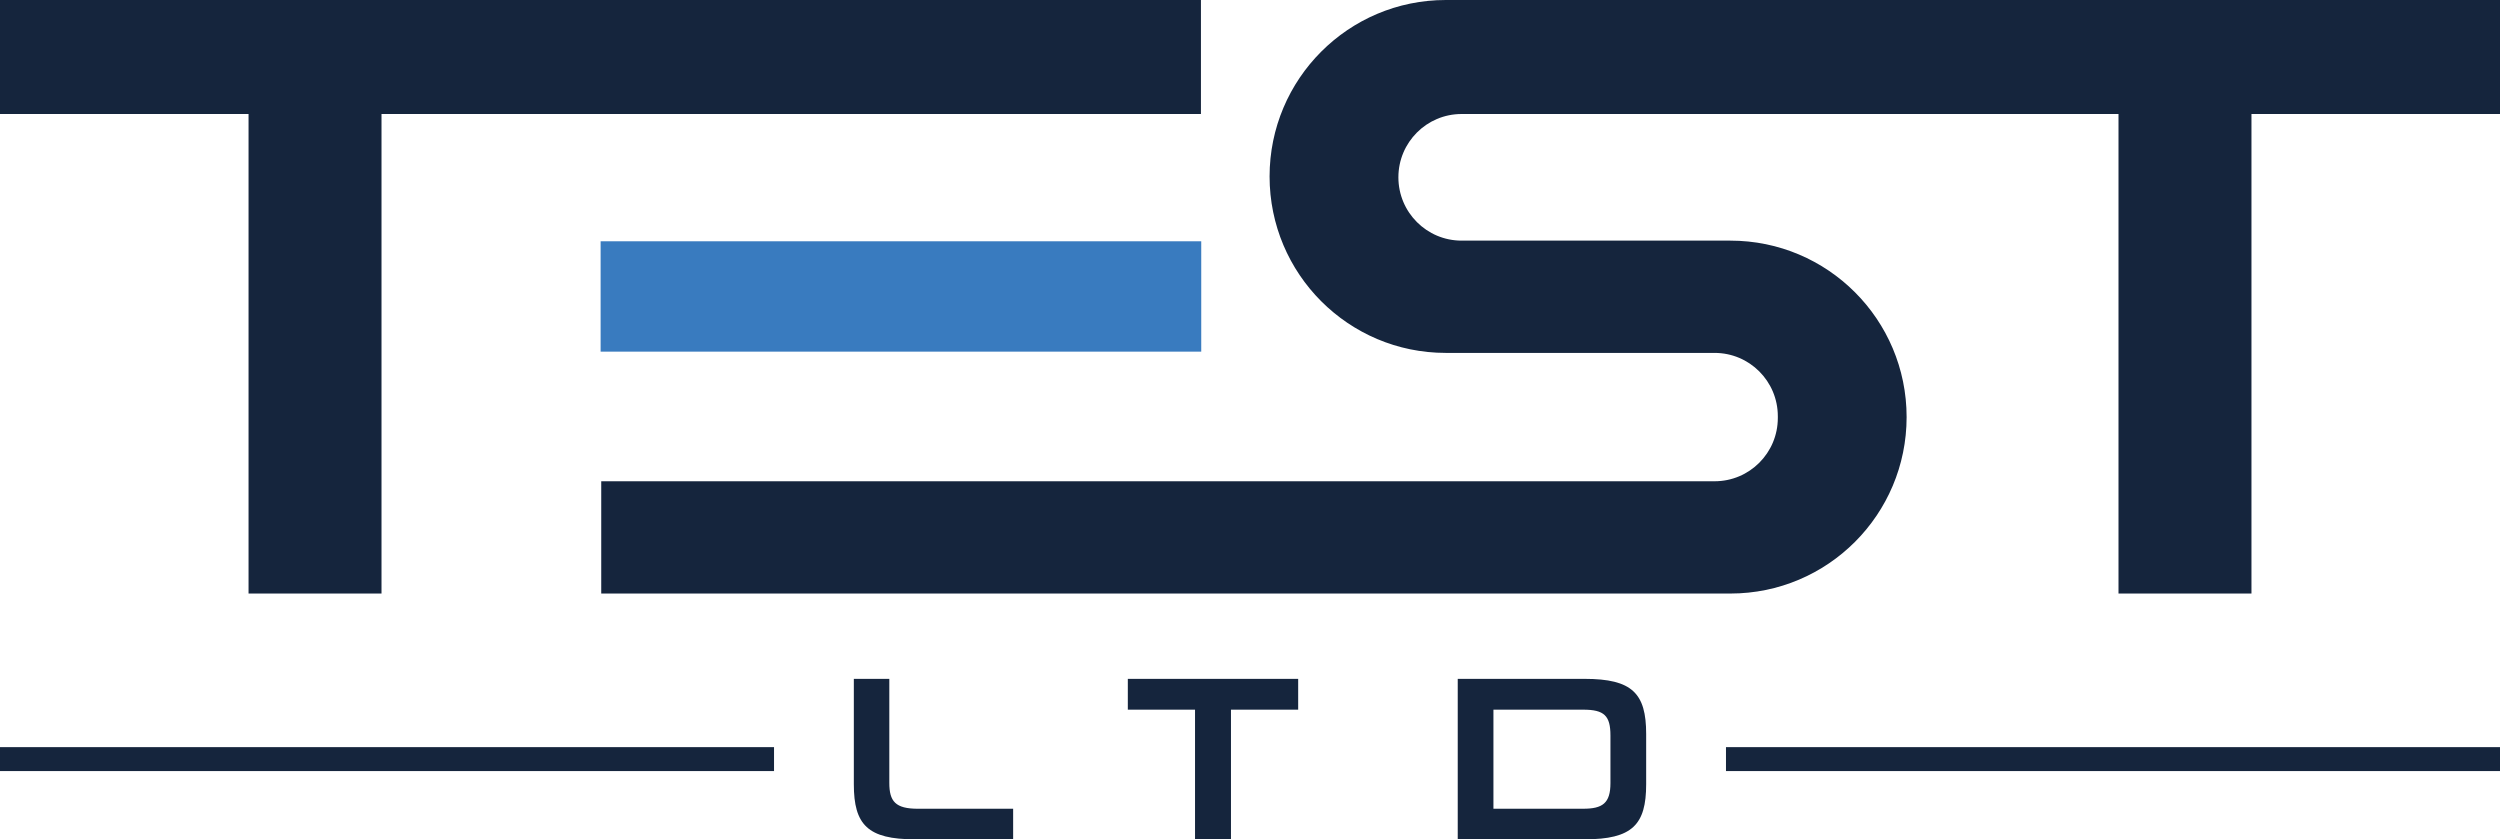 <svg
  version="1.1"
  xmlns="http://www.w3.org/2000/svg"
  xmlns:xlink="http://www.w3.org/1999/xlink"
  viewBox="0 0 233.76 78.48">
<path fill="#15253D" d="M35.673,10.66v44.838H23.24V10.66H0V0h112.293v10.66H35.673L35.673,10.66z M210.521,10.66v44.838h-12.433
	V10.66h-61.422c-3.265,0-5.911,2.65-5.911,5.92s2.646,5.92,5.911,5.92H161.8c9.099,0,16.476,7.387,16.476,16.499
	s-7.377,16.499-16.476,16.499H56.218V45h104.105c3.265,0,5.911-2.65,5.911-5.919v-0.163c0-3.27-2.646-5.92-5.911-5.92h-25.135
	c-9.1,0-16.477-7.387-16.477-16.499S126.089,0,135.189,0h98.571v10.66H210.521L210.521,10.66z M85.549,78.48
	c-4.416,0-5.712-1.364-5.712-5.148v-9.856h3.318v9.724c0,1.738,0.571,2.421,2.681,2.421h8.897v2.86H85.549L85.549,78.48z
	 M115.101,66.357V78.48h-3.361V66.357h-6.284v-2.882h15.929v2.882H115.101L115.101,66.357z M148.167,78.48h-11.863V63.476h11.863
	c4.461,0,5.756,1.364,5.756,5.148v4.708C153.923,77.116,152.628,78.48,148.167,78.48L148.167,78.48z M150.583,68.777
	c0-1.849-0.57-2.42-2.548-2.42h-8.393v9.263h8.393c1.802,0,2.548-0.507,2.548-2.398V68.777L150.583,68.777z M0,72.099v-2.242h72.375
	v2.242H0L0,72.099z M161.386,72.099v-2.242h72.374v2.242H161.386L161.386,72.099z"/>
<polygon fill-rule="evenodd" clip-rule="evenodd" fill="#397BBF" points="56.16,22.561 112.321,22.561 112.321,32.88 56.16,32.88
	56.16,22.561 "/>
</svg>
